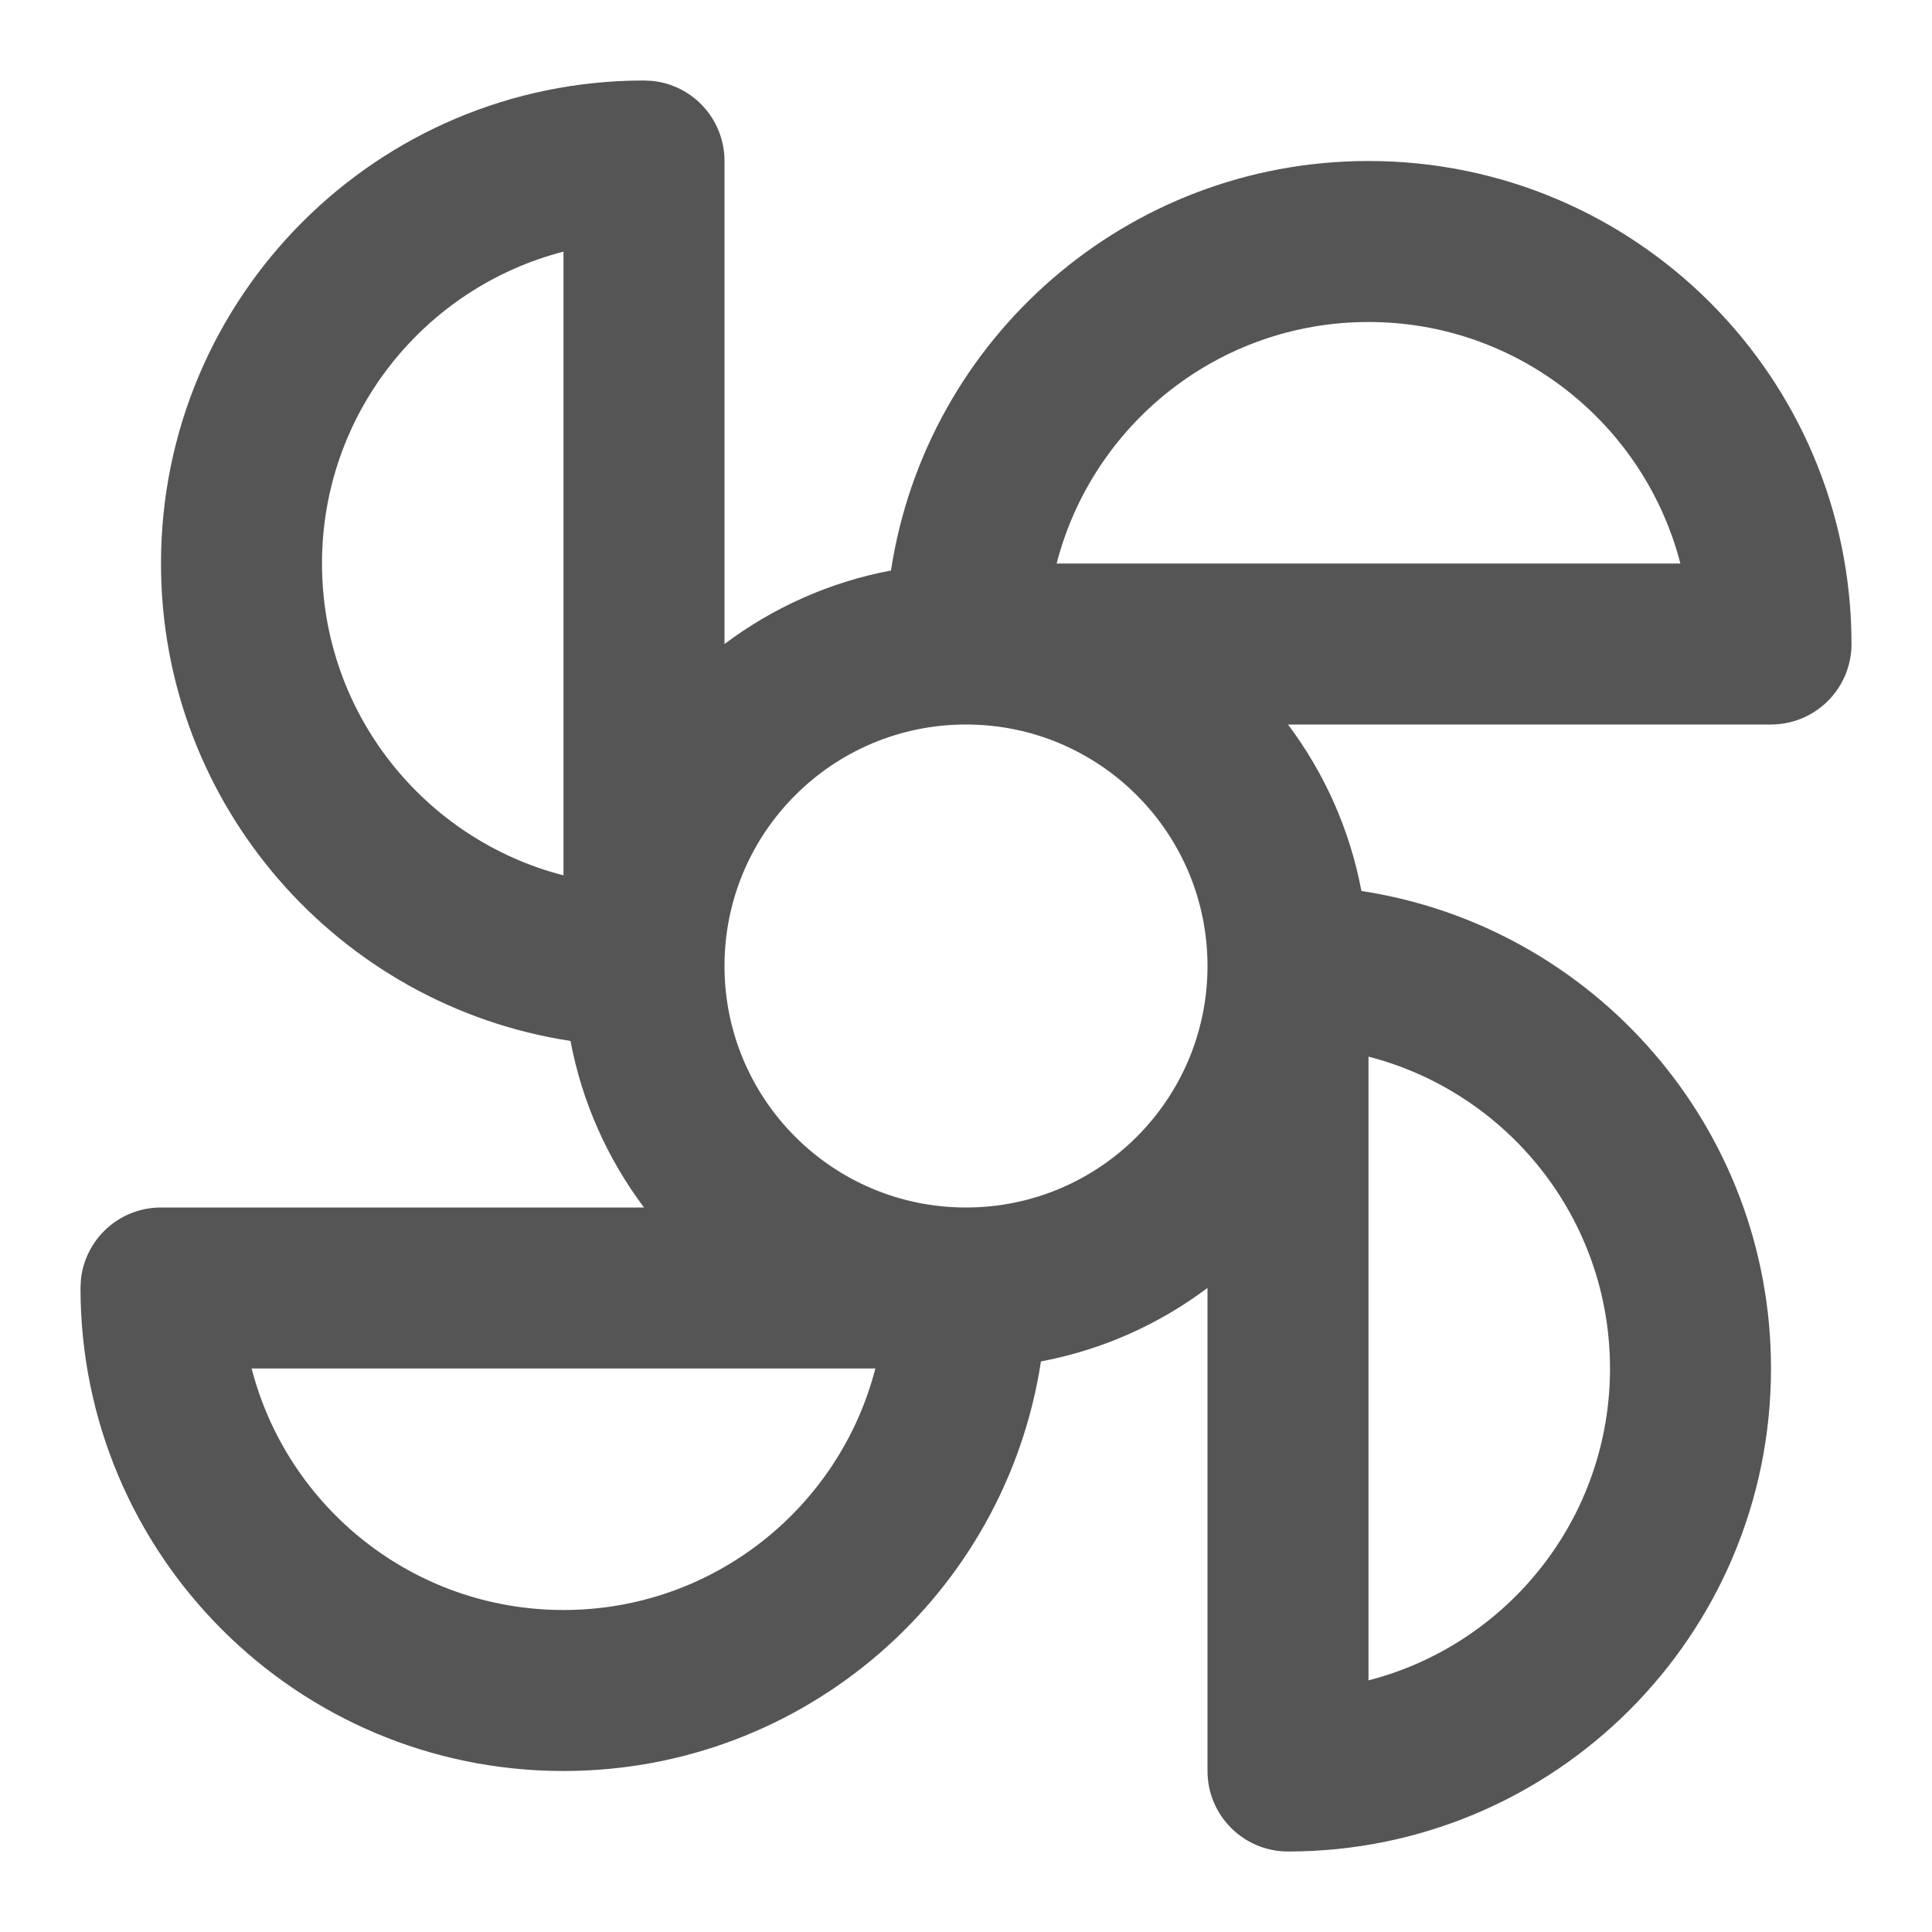 <svg width="24" height="24" viewBox="0 0 24 24" fill="none" xmlns="http://www.w3.org/2000/svg">
<path d="M8.103 1.005C8.607 1.056 9 1.482 9 2V8C9.599 7.55 10.303 7.231 11.068 7.087C11.508 4.207 13.997 2 17 2C20.314 2 23 4.686 23 8C23 8.265 22.895 8.52 22.707 8.707C22.52 8.895 22.265 9 22 9H16C16.45 9.599 16.768 10.303 16.912 11.068C19.793 11.508 22 13.996 22 17C22 20.314 19.314 23 16 23C15.448 23 15 22.552 15 22V15.999C14.4 16.45 13.697 16.768 12.931 16.912C12.491 19.793 10.004 22 7 22C3.686 22 1 19.314 1 16L1.005 15.898C1.056 15.393 1.482 15 2 15H8C7.55 14.4 7.231 13.696 7.087 12.931C4.207 12.491 2 10.003 2 7C2 3.686 4.686 1 8 1L8.103 1.005ZM17 20.874C18.725 20.43 20 18.864 20 17C20 15.136 18.725 13.57 17 13.126V20.874ZM3.126 17C3.57 18.725 5.136 20 7 20C8.864 20 10.43 18.725 10.874 17H3.126ZM12 9C10.343 9 9 10.343 9 12C9 13.657 10.343 15 12 15C13.657 15 15 13.657 15 12C15 10.343 13.657 9 12 9ZM7 3.126C5.275 3.57 4 5.136 4 7C4 8.864 5.275 10.43 7 10.874V3.126ZM17 4C15.136 4 13.57 5.275 13.126 7H20.874C20.43 5.275 18.864 4 17 4Z" fill="#555555"/>
</svg>
